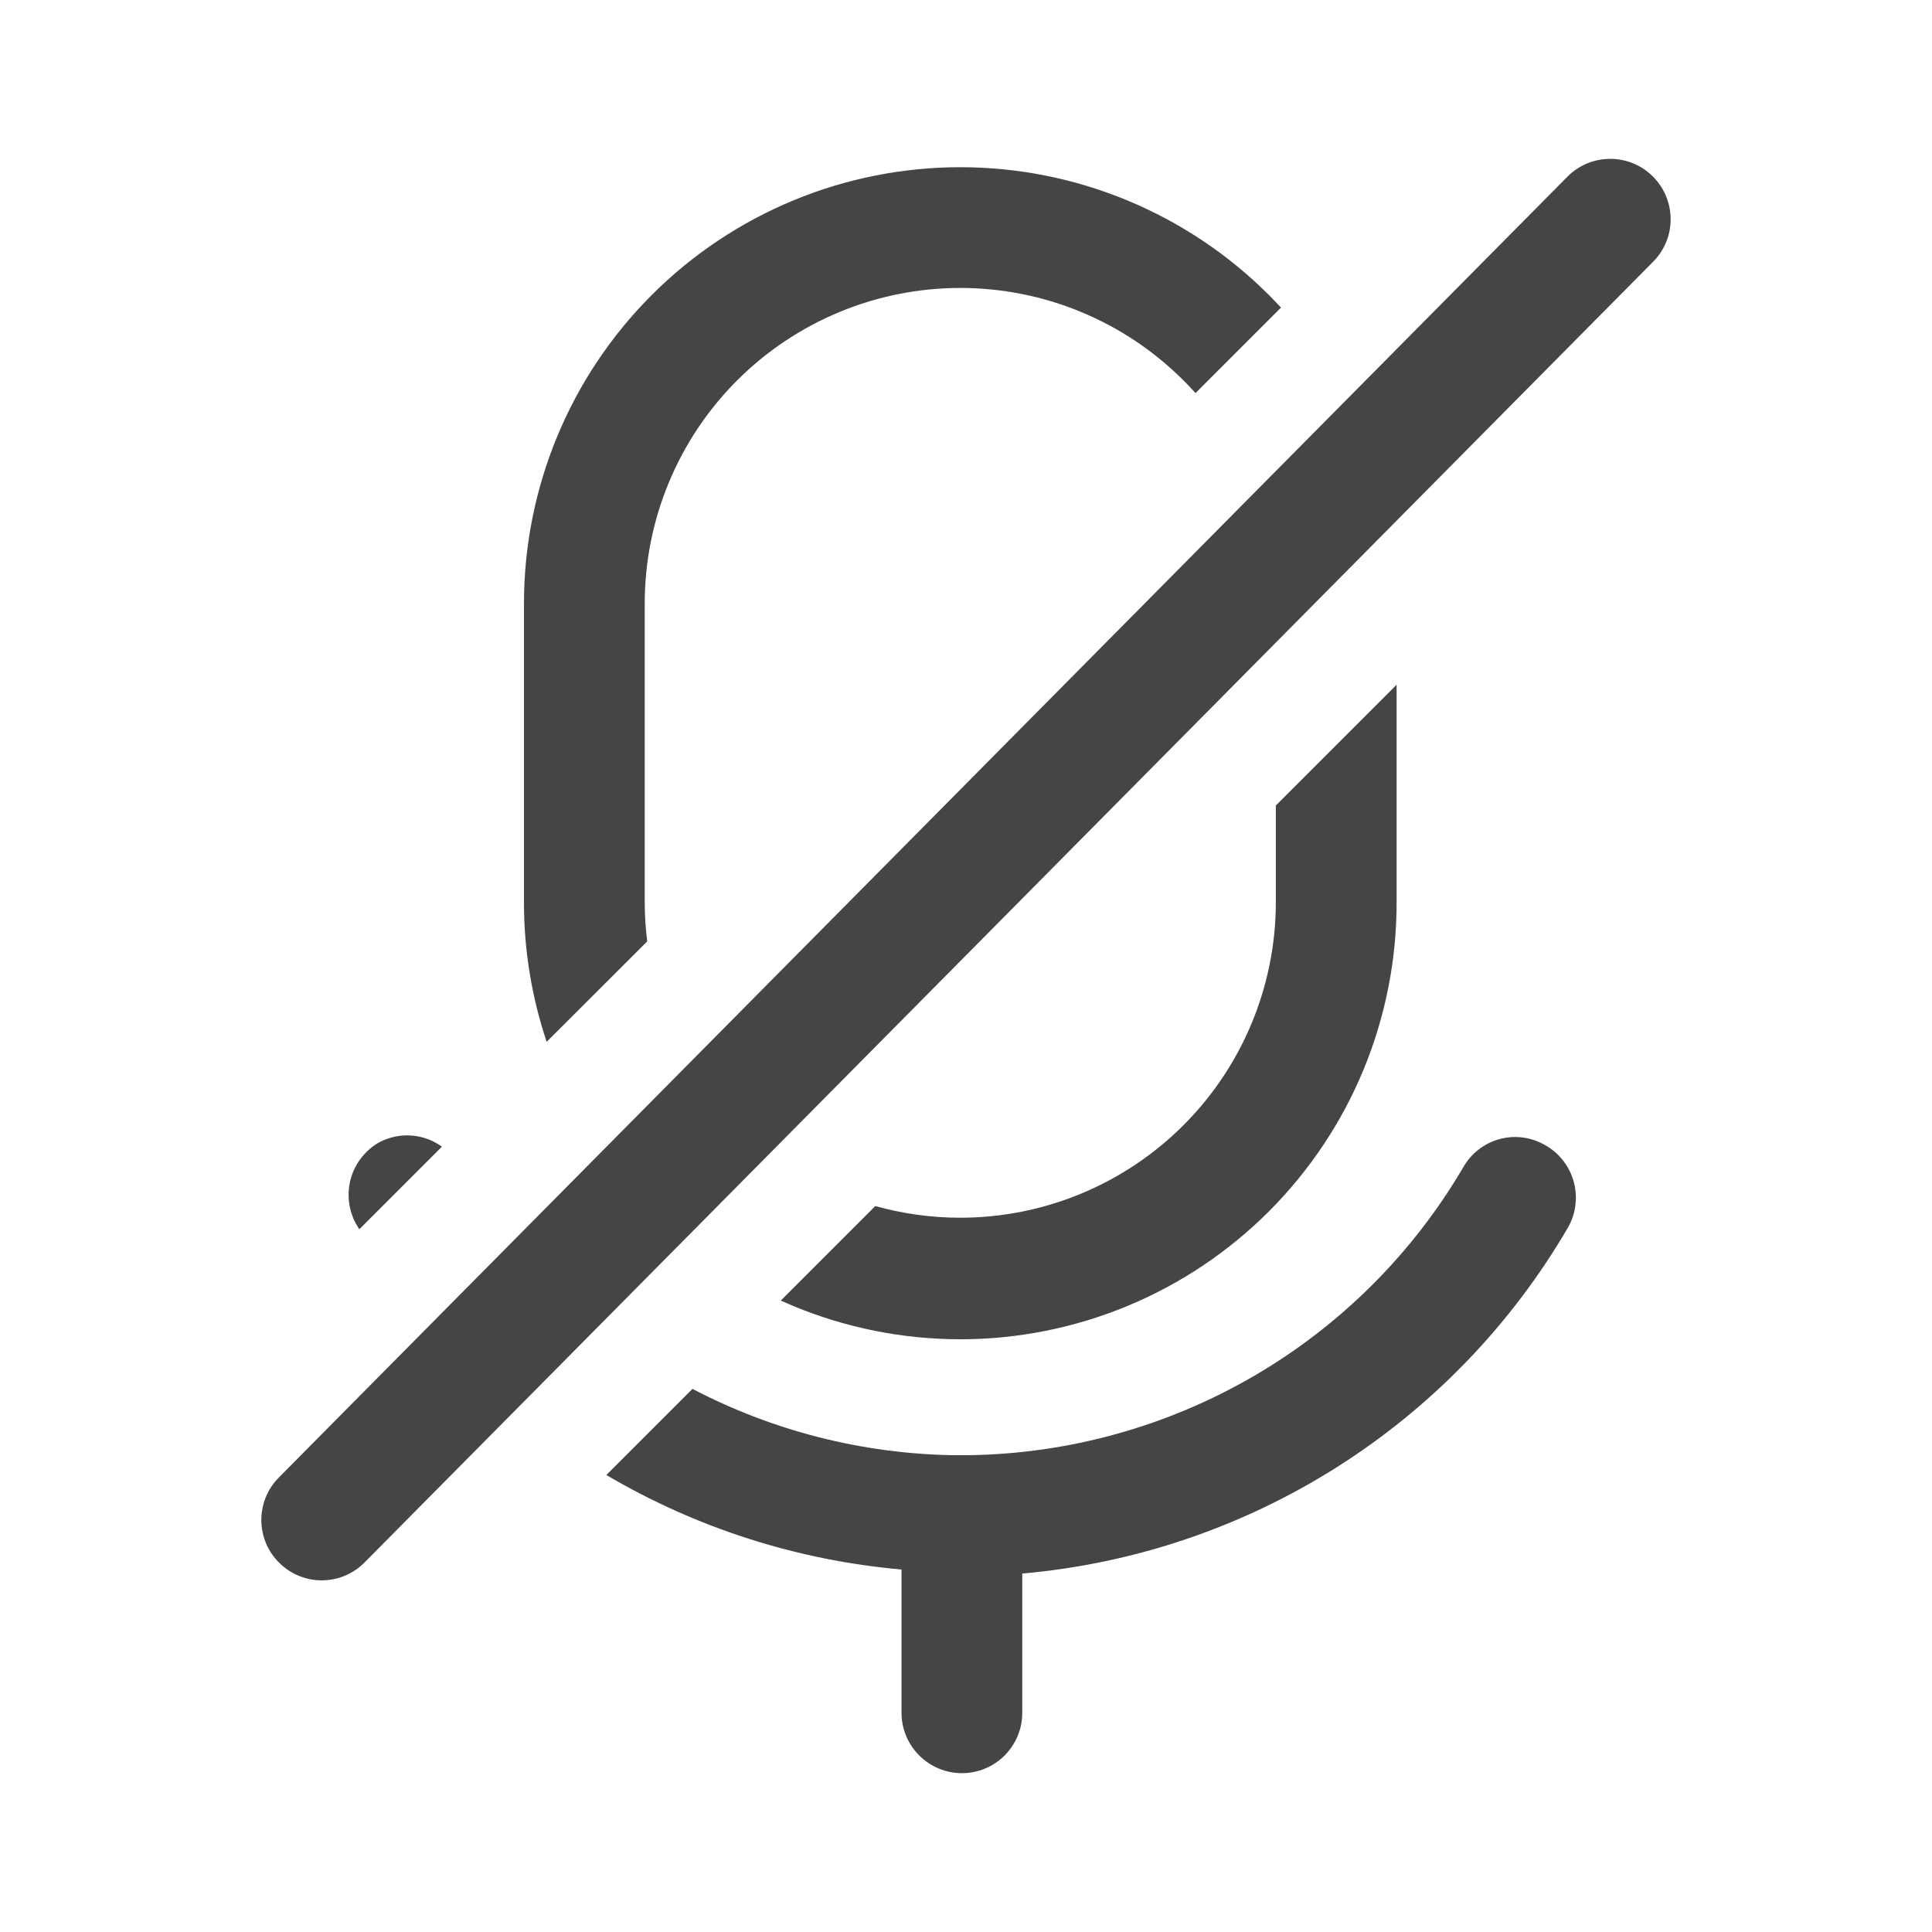 <svg width="24" height="24" viewBox="0 0 24 24" fill="none" xmlns="http://www.w3.org/2000/svg">
<path fill-rule="evenodd" clip-rule="evenodd" d="M20.531 2.191C20.825 2.482 20.828 2.957 20.536 3.251L4.529 19.409C4.238 19.704 3.763 19.706 3.469 19.414C3.174 19.123 3.172 18.648 3.464 18.354L19.47 2.196C19.762 1.901 20.237 1.899 20.531 2.191Z" fill="#454545"/>
<path fill-rule="evenodd" clip-rule="evenodd" d="M15.913 3.821C15.864 3.768 15.813 3.715 15.762 3.664C14.745 2.648 13.367 2.077 11.929 2.077C10.492 2.077 9.113 2.648 8.097 3.664C7.08 4.68 6.509 6.059 6.509 7.497V11.207C6.508 11.797 6.604 12.384 6.791 12.942L8.04 11.694C8.02 11.533 8.009 11.37 8.009 11.207V7.497C8.009 6.457 8.422 5.46 9.157 4.725C9.893 3.99 10.89 3.577 11.929 3.577C12.969 3.577 13.966 3.99 14.701 4.725C14.753 4.776 14.803 4.829 14.851 4.883L15.913 3.821ZM15.635 6.219L16.779 5.076C17 5.519 17.16 5.992 17.253 6.48L15.849 7.884V7.497C15.849 7.058 15.776 6.627 15.635 6.219ZM8.592 13.263L7.506 14.349C7.681 14.597 7.878 14.83 8.093 15.046C8.193 15.145 8.296 15.24 8.402 15.332L9.472 14.261C9.363 14.173 9.258 14.079 9.157 13.978C8.94 13.761 8.751 13.521 8.592 13.263ZM10.873 14.982L9.699 16.156C9.75 16.179 9.801 16.201 9.853 16.223C10.511 16.496 11.217 16.637 11.929 16.637C12.642 16.637 13.348 16.496 14.006 16.223C14.664 15.95 15.262 15.55 15.765 15.046C16.269 14.541 16.668 13.943 16.94 13.284C17.211 12.625 17.351 11.919 17.349 11.207V8.506L15.849 10.006V11.207C15.849 12.246 15.436 13.243 14.701 13.978C13.966 14.713 12.969 15.127 11.929 15.127C11.569 15.127 11.214 15.077 10.873 14.982ZM7.329 16.404C6.988 16.121 6.674 15.806 6.39 15.465L5.352 16.503C5.641 16.839 5.956 17.152 6.294 17.44L7.329 16.404ZM7.532 18.323L8.602 17.253C9.598 17.774 10.703 18.056 11.829 18.077H11.929H12.029C13.276 18.06 14.497 17.721 15.575 17.094C16.652 16.467 17.549 15.572 18.179 14.497C18.276 14.328 18.435 14.204 18.622 14.152C18.809 14.099 19.009 14.123 19.179 14.217C19.268 14.264 19.345 14.328 19.408 14.405C19.471 14.483 19.518 14.572 19.546 14.668C19.574 14.764 19.583 14.865 19.571 14.964C19.56 15.063 19.529 15.159 19.479 15.247C18.776 16.453 17.793 17.474 16.613 18.222C15.433 18.97 14.091 19.425 12.699 19.547V21.277C12.699 21.476 12.62 21.666 12.48 21.807C12.339 21.948 12.148 22.027 11.949 22.027C11.751 22.027 11.56 21.948 11.419 21.807C11.278 21.666 11.199 21.476 11.199 21.277V19.497C9.904 19.383 8.651 18.982 7.532 18.323ZM4.463 15.271L5.49 14.244C5.42 14.194 5.341 14.155 5.257 14.132C5.07 14.079 4.869 14.103 4.699 14.197C4.533 14.295 4.411 14.454 4.358 14.64C4.306 14.827 4.328 15.026 4.419 15.197C4.434 15.221 4.448 15.246 4.463 15.271Z" fill="#454545"/>
</svg>
